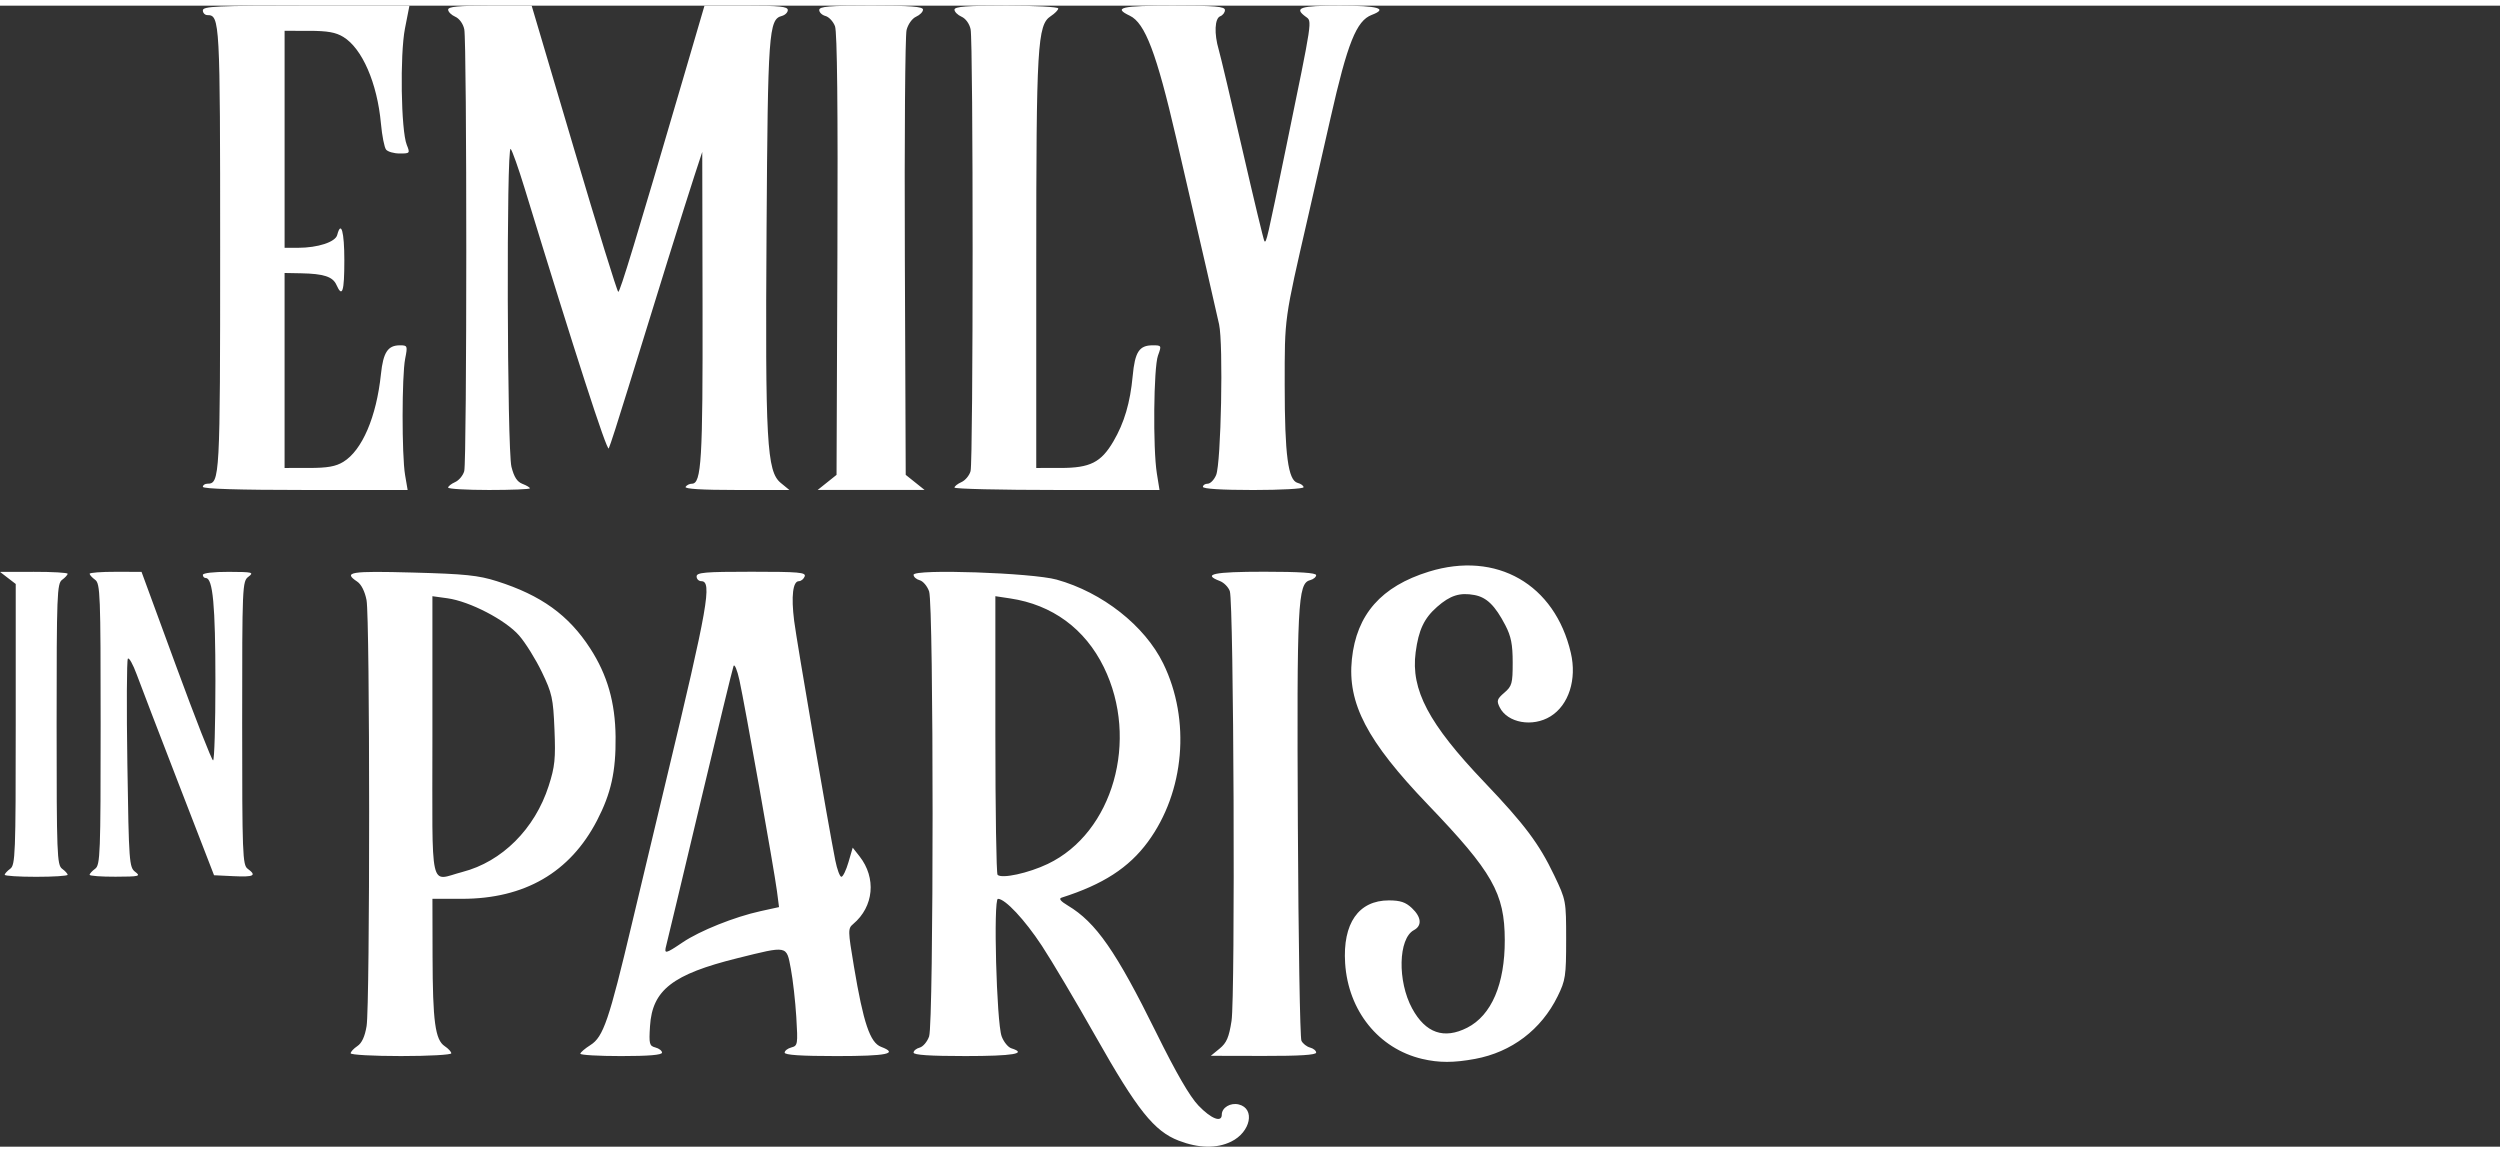 <svg
   xmlns:dc="http://purl.org/dc/elements/1.1/"
   xmlns:cc="http://creativecommons.org/ns#"
   xmlns:rdf="http://www.w3.org/1999/02/22-rdf-syntax-ns#"
   xmlns:svg="http://www.w3.org/2000/svg"
   xmlns="http://www.w3.org/2000/svg"
   xmlns:sodipodi="http://sodipodi.sourceforge.net/DTD/sodipodi-0.dtd"
   xmlns:inkscape="http://www.inkscape.org/namespaces/inkscape"
   sodipodi:docname="emily in paris.svg"
   inkscape:version="1.0 (4035a4fb49, 2020-05-01)"
   id="svg8"
   version="1.1"
   viewBox="0 0 210.327 95.995"
   height="60.995mm"
   width="132.327mm">
  <rect x="0" y="0" width="210.327" height="95.995" fill="#333333" stroke="none"/>
  <defs
     id="defs2" />
  <sodipodi:namedview
     inkscape:window-maximized="1"
     inkscape:window-y="-8"
     inkscape:window-x="-8"
     inkscape:window-height="657"
     inkscape:window-width="1280"
     showgrid="false"
     inkscape:document-rotation="0"
     inkscape:current-layer="layer1"
     inkscape:document-units="mm"
     inkscape:cy="233.79262"
     inkscape:cx="44.11258"
     inkscape:zoom="0.47265236"
     inkscape:pageshadow="2"
     inkscape:pageopacity="0.0"
     borderopacity="1.0"
     bordercolor="#666666"
     pagecolor="#ffffff"
     id="base" />
  <g
     transform="translate(-230.988,-119.017)"
     id="layer1"
     inkscape:groupmode="layer"
     inkscape:label="Capa 1">
    <path
       id="path24"
       d="m 330.155,214.505 c -2.065,-0.794 -3.488,-2.576 -6.96,-8.718 -1.673,-2.96 -3.721,-6.412 -4.549,-7.671 -1.452,-2.206 -3.089,-3.957 -3.7,-3.957 -0.397,0 -0.118,10.393 0.31,11.565 0.171,0.467 0.538,0.922 0.817,1.01 1.396,0.443 0.15,0.654 -3.859,0.654 -2.983,0 -4.366,-0.092 -4.366,-0.289 0,-0.159 0.231,-0.35 0.513,-0.423 0.282,-0.074 0.639,-0.497 0.794,-0.941 0.39,-1.119 0.39,-36.32 0,-37.439 -0.155,-0.444 -0.512,-0.867 -0.794,-0.941 -0.282,-0.074 -0.513,-0.279 -0.513,-0.457 0,-0.507 9.972,-0.17 12.039,0.406 3.849,1.073 7.409,3.876 8.966,7.058 2.322,4.747 1.8,10.804 -1.294,15.007 -1.605,2.18 -3.774,3.582 -7.26,4.691 -0.257,0.082 -0.083,0.3 0.529,0.666 2.364,1.413 4.052,3.841 7.435,10.692 1.682,3.406 2.817,5.367 3.551,6.134 1.07,1.117 1.964,1.465 1.964,0.763 0,-0.593 0.735,-1.031 1.434,-0.855 1.4,0.351 0.994,2.324 -0.643,3.124 -1.219,0.596 -2.728,0.569 -4.414,-0.079 z m -11.012,-23.285 c 5.483,-2.619 7.708,-10.435 4.711,-16.55 -1.585,-3.234 -4.335,-5.253 -7.879,-5.784 l -1.246,-0.187 v 11.628 c 0,6.395 0.083,11.711 0.185,11.812 0.35,0.35 2.596,-0.138 4.23,-0.919 z m 31.499,16.409 c -3.667,-0.864 -6.23,-4.046 -6.487,-8.054 -0.215,-3.352 1.131,-5.284 3.68,-5.284 0.956,0 1.407,0.15 1.93,0.641 0.81,0.761 0.878,1.485 0.175,1.861 -1.316,0.704 -1.395,4.298 -0.146,6.593 1.127,2.07 2.679,2.611 4.633,1.615 2.043,-1.042 3.169,-3.672 3.158,-7.379 -0.011,-3.932 -1.023,-5.713 -6.481,-11.406 -5.113,-5.334 -6.77,-8.507 -6.381,-12.227 0.393,-3.757 2.473,-6.119 6.479,-7.357 5.688,-1.758 10.597,1.053 11.942,6.838 0.518,2.226 -0.176,4.39 -1.711,5.338 -1.507,0.931 -3.62,0.554 -4.276,-0.763 -0.273,-0.548 -0.225,-0.698 0.392,-1.229 0.642,-0.553 0.703,-0.773 0.702,-2.546 -5.2e-4,-1.518 -0.135,-2.2 -0.62,-3.131 -0.861,-1.655 -1.567,-2.346 -2.595,-2.539 -1.226,-0.23 -2.043,0.029 -3.142,0.993 -1.096,0.963 -1.558,1.94 -1.807,3.826 -0.417,3.154 1.092,6.008 5.766,10.91 3.397,3.562 4.621,5.194 5.886,7.843 1.004,2.103 1.01,2.137 1.01,5.424 0,3.061 -0.053,3.416 -0.717,4.766 -1.38,2.807 -3.874,4.696 -6.949,5.265 -1.797,0.332 -3.034,0.332 -4.443,2.7e-4 z m -90.153,-0.474 c 0,-0.128 0.253,-0.4 0.563,-0.606 0.379,-0.251 0.633,-0.803 0.778,-1.686 0.289,-1.764 0.285,-34.333 -0.005,-35.836 -0.14,-0.728 -0.443,-1.328 -0.782,-1.554 -1.214,-0.806 -0.602,-0.906 4.672,-0.764 4.406,0.118 5.516,0.233 7.078,0.728 3.72,1.18 6.037,2.85 7.856,5.665 1.437,2.224 2.099,4.534 2.129,7.43 0.03,2.913 -0.379,4.754 -1.561,7.035 -2.268,4.372 -6.092,6.591 -11.362,6.591 h -2.486 l 0.011,4.829 c 0.013,5.501 0.22,7.036 1.023,7.568 0.304,0.202 0.553,0.472 0.553,0.6 0,0.128 -1.905,0.232 -4.233,0.232 -2.328,0 -4.233,-0.105 -4.233,-0.232 z m 9.403,-15.257 c 3.329,-0.861 6.092,-3.617 7.257,-7.239 0.522,-1.622 0.589,-2.279 0.487,-4.752 -0.108,-2.619 -0.2,-3.039 -1.06,-4.826 -0.518,-1.077 -1.379,-2.46 -1.914,-3.074 -1.141,-1.31 -4.157,-2.876 -6.038,-3.135 l -1.257,-0.173 v 11.804 c 0,13.437 -0.291,12.124 2.524,11.396 z m 9.922,15.29 c 0.006,-0.109 0.388,-0.437 0.85,-0.728 1.081,-0.682 1.561,-2.084 3.482,-10.186 0.811,-3.42 2.132,-8.956 2.936,-12.303 3.464,-14.433 3.834,-16.536 2.909,-16.536 -0.218,0 -0.397,-0.179 -0.397,-0.397 0,-0.338 0.69,-0.397 4.622,-0.397 4,0 4.601,0.053 4.47,0.397 -0.084,0.218 -0.303,0.397 -0.488,0.397 -0.506,0 -0.657,1.264 -0.398,3.331 0.221,1.758 2.871,17.188 3.461,20.151 0.152,0.764 0.384,1.389 0.514,1.389 0.131,0 0.399,-0.552 0.595,-1.226 l 0.358,-1.226 0.572,0.728 c 1.43,1.818 1.205,4.234 -0.53,5.694 -0.452,0.38 -0.45,0.528 0.06,3.572 0.796,4.752 1.355,6.41 2.283,6.763 1.503,0.572 0.509,0.778 -3.745,0.778 -2.983,0 -4.366,-0.092 -4.366,-0.289 0,-0.159 0.253,-0.356 0.563,-0.437 0.537,-0.14 0.556,-0.261 0.417,-2.555 -0.081,-1.324 -0.287,-3.152 -0.459,-4.061 -0.375,-1.984 -0.221,-1.953 -4.493,-0.894 -5.458,1.354 -7.163,2.678 -7.356,5.716 -0.096,1.5 -0.054,1.663 0.453,1.796 0.307,0.08 0.558,0.276 0.558,0.435 0,0.195 -1.127,0.289 -3.44,0.289 -1.892,0 -3.435,-0.089 -3.429,-0.198 z m 8.609,-9.368 c 1.447,-0.977 4.359,-2.143 6.556,-2.625 l 1.549,-0.34 -0.173,-1.341 c -0.225,-1.743 -2.705,-15.685 -3.156,-17.745 -0.191,-0.873 -0.416,-1.409 -0.499,-1.191 -0.083,0.218 -1.354,5.457 -2.824,11.642 -1.47,6.185 -2.744,11.513 -2.831,11.84 -0.206,0.774 -0.095,0.755 1.378,-0.24 z m 45.168,8.943 c 0.593,-0.485 0.79,-0.943 1.007,-2.332 0.32,-2.055 0.188,-35.219 -0.144,-36.158 -0.12,-0.339 -0.499,-0.723 -0.843,-0.853 -1.509,-0.574 -0.518,-0.78 3.74,-0.78 2.983,0 4.366,0.092 4.366,0.289 0,0.159 -0.232,0.35 -0.516,0.424 -1.031,0.27 -1.112,1.899 -1.023,20.585 0.046,9.75 0.182,17.924 0.301,18.164 0.119,0.24 0.447,0.497 0.728,0.571 0.281,0.073 0.511,0.264 0.511,0.423 0,0.198 -1.395,0.286 -4.432,0.28 l -4.432,-0.01 0.738,-0.604 z M 231.385,192.138 c 0,-0.093 0.208,-0.322 0.463,-0.508 0.429,-0.314 0.463,-1.206 0.463,-12.149 v -11.81 l -0.661,-0.508 -0.661,-0.508 2.844,-0.006 c 1.564,-0.003 2.844,0.07 2.844,0.163 0,0.093 -0.208,0.322 -0.463,0.508 -0.429,0.314 -0.463,1.207 -0.463,12.155 0,10.949 0.034,11.841 0.463,12.155 0.255,0.186 0.463,0.415 0.463,0.508 0,0.093 -1.191,0.169 -2.646,0.169 -1.455,0 -2.646,-0.076 -2.646,-0.169 z m 7.144,0 c 0,-0.093 0.208,-0.322 0.463,-0.508 0.429,-0.314 0.463,-1.207 0.463,-12.155 0,-10.949 -0.034,-11.841 -0.463,-12.155 -0.255,-0.186 -0.463,-0.415 -0.463,-0.508 0,-0.093 0.982,-0.168 2.183,-0.165 l 2.183,0.004 2.91,7.928 c 1.601,4.361 3,7.931 3.109,7.934 0.109,0.003 0.198,-3.001 0.197,-6.676 -0.001,-6.35 -0.216,-8.665 -0.805,-8.665 -0.139,0 -0.252,-0.119 -0.252,-0.265 0,-0.156 0.898,-0.261 2.183,-0.256 2.005,0.008 2.14,0.041 1.654,0.408 -0.515,0.389 -0.529,0.709 -0.529,12.316 0,11.043 0.034,11.941 0.463,12.255 0.782,0.572 0.529,0.706 -1.183,0.624 l -1.646,-0.079 -2.969,-7.673 c -1.633,-4.22 -3.225,-8.37 -3.538,-9.223 -0.313,-0.852 -0.647,-1.448 -0.743,-1.323 -0.096,0.125 -0.114,4.121 -0.042,8.881 0.126,8.263 0.156,8.672 0.661,9.054 0.486,0.367 0.351,0.4 -1.654,0.408 -1.201,0.005 -2.183,-0.068 -2.183,-0.161 z m 9.525,-32.639 c 0,-0.146 0.174,-0.265 0.388,-0.265 1.041,0 1.068,-0.491 1.068,-19.711 0,-19.22 -0.027,-19.711 -1.068,-19.711 -0.213,0 -0.388,-0.179 -0.388,-0.397 0,-0.345 1.142,-0.397 8.69,-0.397 h 8.69 l -0.376,1.918 c -0.43,2.198 -0.332,8.593 0.151,9.79 0.285,0.707 0.269,0.728 -0.594,0.728 -0.488,0 -1.005,-0.149 -1.148,-0.331 -0.144,-0.182 -0.337,-1.164 -0.43,-2.183 -0.311,-3.407 -1.577,-6.323 -3.165,-7.292 -0.638,-0.389 -1.329,-0.512 -2.89,-0.513 l -2.051,-9.9e-4 v 9.128 9.128 l 1.124,-0.001 c 1.672,-0.002 3.147,-0.484 3.302,-1.078 0.329,-1.256 0.6,-0.288 0.6,2.137 0,2.64 -0.171,3.169 -0.665,2.059 -0.307,-0.689 -1.067,-0.938 -2.973,-0.974 l -1.389,-0.026 v 8.202 8.202 l 2.051,-0.001 c 1.56,-7.9e-4 2.251,-0.123 2.89,-0.513 1.581,-0.964 2.79,-3.783 3.165,-7.377 0.191,-1.834 0.581,-2.428 1.595,-2.428 0.642,0 0.658,0.041 0.444,1.124 -0.283,1.438 -0.288,8.143 -0.007,9.79 l 0.215,1.257 h -8.615 c -5.567,7e-5 -8.615,-0.093 -8.615,-0.265 z m 20.637,0.063 c 0,-0.111 0.264,-0.319 0.587,-0.463 0.323,-0.144 0.668,-0.559 0.767,-0.923 0.228,-0.833 0.231,-36.098 0.003,-37.174 -0.098,-0.464 -0.415,-0.902 -0.762,-1.055 -0.327,-0.144 -0.595,-0.412 -0.595,-0.595 0,-0.252 0.86,-0.334 3.513,-0.334 h 3.513 l 3.564,12.039 c 1.96,6.621 3.635,12.039 3.723,12.039 0.152,0 1.465,-4.319 5.45,-17.922 l 1.801,-6.148 3.506,-0.003 c 2.81,-0.003 3.506,0.069 3.506,0.363 0,0.201 -0.229,0.426 -0.508,0.499 -1.093,0.286 -1.171,1.381 -1.279,17.92 -0.118,17.952 0.019,20.399 1.195,21.364 l 0.724,0.594 -4.447,0.001 c -2.898,8.4e-4 -4.39,-0.091 -4.284,-0.263 0.09,-0.146 0.329,-0.265 0.532,-0.265 0.802,0 0.92,-1.971 0.895,-14.949 l -0.025,-12.965 -0.651,1.984 c -0.737,2.247 -3.393,10.763 -5.572,17.859 -0.804,2.619 -1.543,4.914 -1.643,5.1 -0.152,0.283 -2.842,-8.033 -7.084,-21.901 -0.512,-1.673 -1.037,-3.156 -1.167,-3.294 -0.366,-0.39 -0.304,25.281 0.065,26.745 0.216,0.858 0.478,1.263 0.926,1.434 0.344,0.131 0.625,0.3 0.625,0.376 0,0.076 -1.548,0.139 -3.44,0.139 -1.892,0 -3.44,-0.091 -3.44,-0.202 z m 31.882,-0.436 0.794,-0.635 0.073,-18.511 c 0.049,-12.328 -0.019,-18.752 -0.202,-19.233 -0.151,-0.397 -0.511,-0.784 -0.801,-0.86 -0.289,-0.076 -0.526,-0.302 -0.526,-0.504 0,-0.297 0.825,-0.366 4.366,-0.366 3.34,0 4.366,0.079 4.366,0.334 0,0.184 -0.262,0.452 -0.583,0.595 -0.331,0.148 -0.677,0.631 -0.801,1.119 -0.12,0.472 -0.185,9.085 -0.145,19.141 l 0.073,18.284 0.794,0.635 0.794,0.635 h -4.498 -4.498 z m 10.716,0.436 c 0,-0.111 0.264,-0.319 0.587,-0.463 0.323,-0.144 0.668,-0.559 0.767,-0.923 0.228,-0.833 0.231,-36.098 0.003,-37.174 -0.098,-0.464 -0.415,-0.902 -0.762,-1.055 -0.327,-0.144 -0.595,-0.412 -0.595,-0.595 0,-0.256 1.026,-0.334 4.366,-0.334 2.401,0 4.366,0.105 4.366,0.234 0,0.129 -0.284,0.42 -0.632,0.648 -1.122,0.735 -1.22,2.422 -1.22,20.901 v 17.11 l 2.051,-0.001 c 2.481,-0.001 3.4,-0.464 4.438,-2.234 0.919,-1.568 1.414,-3.249 1.625,-5.511 0.188,-2.02 0.549,-2.573 1.682,-2.573 0.747,0 0.755,0.016 0.446,0.86 -0.368,1.002 -0.433,7.82 -0.095,9.922 l 0.223,1.389 h -8.624 c -4.743,7e-5 -8.624,-0.091 -8.624,-0.202 z m 20.902,-0.063 c 0,-0.146 0.182,-0.265 0.403,-0.265 0.222,0 0.54,-0.327 0.708,-0.728 0.417,-0.996 0.613,-11.017 0.249,-12.677 -0.31,-1.411 -1.335,-5.865 -3.613,-15.699 -1.649,-7.117 -2.614,-9.657 -3.898,-10.267 -1.438,-0.682 -0.735,-0.845 3.638,-0.845 3.555,0 4.366,0.068 4.366,0.369 0,0.203 -0.179,0.437 -0.397,0.521 -0.466,0.179 -0.523,1.462 -0.125,2.816 0.149,0.508 1.051,4.316 2.003,8.461 0.952,4.145 1.779,7.585 1.839,7.645 0.162,0.162 0.213,-0.059 1.854,-8.038 2.216,-10.776 2.167,-10.447 1.629,-10.84 -1.035,-0.757 -0.494,-0.934 2.855,-0.934 3.242,0 4.09,0.245 2.692,0.776 -1.29,0.49 -2.04,2.367 -3.463,8.659 -0.521,2.305 -1.371,6.036 -1.889,8.292 -2.026,8.824 -1.971,8.43 -1.971,14.19 0,5.878 0.283,8.02 1.087,8.231 0.275,0.072 0.5,0.236 0.5,0.365 0,0.129 -1.905,0.234 -4.233,0.234 -2.646,0 -4.233,-0.099 -4.233,-0.265 z"
       style="fill:#fff;stroke-width:0.265" />
  </g>
</svg>